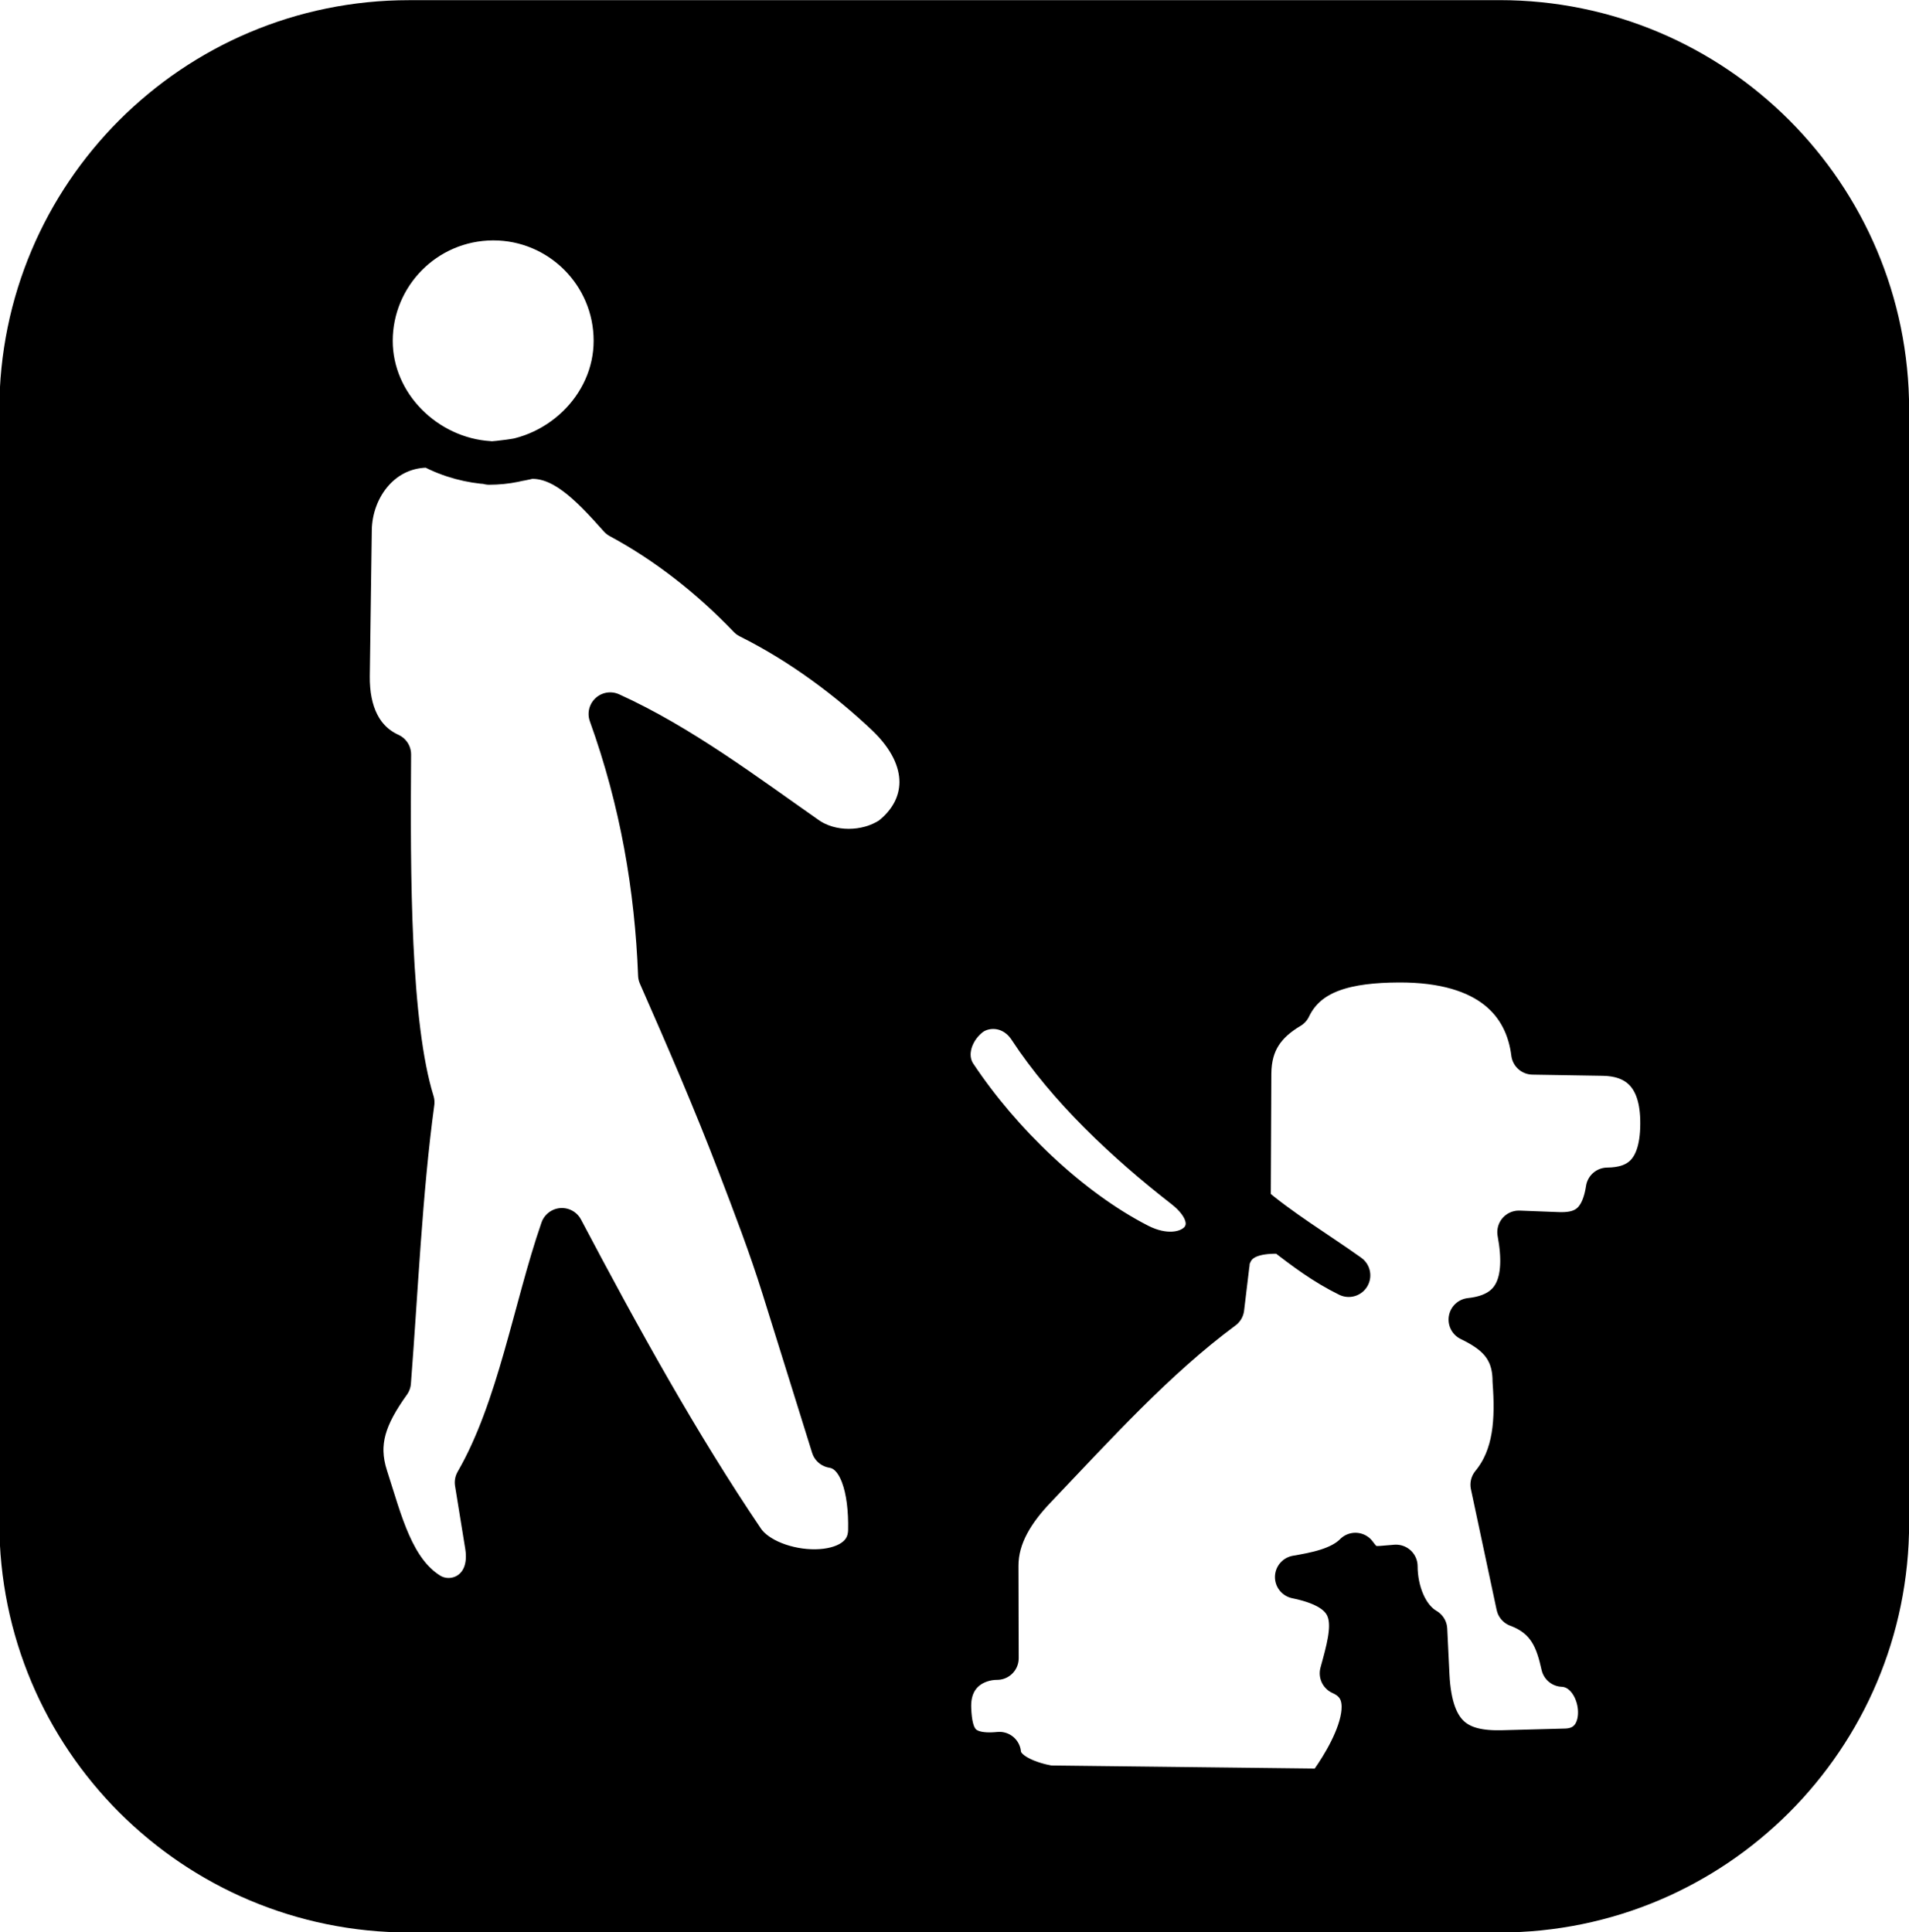 <?xml version="1.0" encoding="UTF-8" standalone="no"?>
<!-- Created with Inkscape (http://www.inkscape.org/) -->

<svg
   xmlns:dc="http://purl.org/dc/elements/1.1/"
   xmlns:cc="http://creativecommons.org/ns#"
   xmlns:rdf="http://www.w3.org/1999/02/22-rdf-syntax-ns#"
   xmlns:svg="http://www.w3.org/2000/svg"
   xmlns="http://www.w3.org/2000/svg"
   xmlns:sodipodi="http://sodipodi.sourceforge.net/DTD/sodipodi-0.dtd"
   xmlns:inkscape="http://www.inkscape.org/namespaces/inkscape"
   id="svg14933"
   version="1.1"
   inkscape:version="0.48.2 r9819"
   width="44.156"
   height="44.688"
   viewBox="0 0 44.156 44.688"
   sodipodi:docname="er04se96.001_a.svg">
  <title id="title_er04se96.001_a">Area where pets under physical control permitted</title>
  <desc id="desc_er04se96.001_a">General symbols</desc>
  <defs
     id="defs14937" />
  <sodipodi:namedview
     pagecolor="#ffffff"
     bordercolor="#666666"
     borderopacity="1"
     objecttolerance="10"
     gridtolerance="10"
     guidetolerance="10"
     inkscape:pageopacity="0"
     inkscape:pageshadow="2"
     inkscape:window-width="1911"
     inkscape:window-height="1156"
     id="namedview14935"
     showgrid="false"
     inkscape:zoom="12.608682"
     inkscape:cx="10.948589"
     inkscape:cy="22.88225"
     inkscape:window-x="0"
     inkscape:window-y="0"
     inkscape:window-maximized="0"
     inkscape:current-layer="svg14933"
     fit-margin-top="0"
     fit-margin-left="0"
     fit-margin-right="0"
     fit-margin-bottom="0" />
  <path
     style="fill:#000000;fill-opacity:1;stroke:#000000;stroke-width:1;stroke-linecap:butt;stroke-linejoin:round;stroke-miterlimit:4;stroke-opacity:1;stroke-dasharray:none"
     d="m 34.685,0.503 c 4.956,-9.6e-5 8.974,4.018 8.974,8.974 l 0,25.746 c 0,4.956 -4.018,8.974 -8.974,8.974 l -25.221,0 c -4.961,0 -8.979,-4.018 -8.979,-8.974 l 0,-25.745 c 0,-4.956 4.018,-8.974 8.974,-8.974 z M 8.584,7.882 c 0,1.501 1.262,2.728 2.728,2.82 -0.386,-0.022 -0.884,-0.132 -1.344,-0.385 -1.133,-0.037 -1.855,0.942 -1.868,1.94 l -0.046,3.373 c -0.011,0.85 0.289,1.517 0.955,1.821 -0.02,2.794 -0.017,6.244 0.541,8.044 -0.282,2.07 -0.38,4.363 -0.544,6.472 -0.549,0.768 -0.794,1.387 -0.53,2.201 0.335,1.032 0.597,2.169 1.438,2.697 0.593,0.372 1.514,-0.052 1.341,-1.12 L 11.019,34.289 c 0.984,-1.702 1.346,-4.028 1.978,-5.848 1.329,2.517 2.69,4.978 4.191,7.196 0.599,0.885 2.904,1.054 2.929,-0.242 0.019,-0.941 -0.197,-1.834 -0.855,-1.941 l -1.15,-3.685 c -0.302,-0.967 -0.656,-1.885 -1.019,-2.834 -0.558,-1.461 -1.191,-2.923 -1.834,-4.384 -0.077,-2.012 -0.42,-4.025 -1.145,-6.037 1.614,0.732 3.115,1.869 4.541,2.866 0.556,0.389 1.39,0.384 1.966,0.006 0.866,-0.677 0.995,-1.822 -0.12,-2.872 -0.848,-0.798 -1.926,-1.624 -3.167,-2.243 -0.886,-0.927 -1.904,-1.725 -2.993,-2.311 -0.706,-0.795 -1.321,-1.415 -2.091,-1.384 -0.238,0.065 -0.679,0.123 -0.935,0.136 1.561,-1.13e-4 2.916,-1.271 2.916,-2.83 0,-1.559 -1.264,-2.823 -2.826,-2.822 C 9.812,5.068 8.584,6.363 8.584,7.883 z M 22.102,24.887 c 1.027,1.544 2.63,3.091 4.228,3.908 0.575,0.294 1.102,0.225 1.383,-0.026 0.327,0.003 0.752,0.228 0.688,0.478 l -0.121,1.008 c -1.577,1.168 -2.945,2.689 -4.342,4.153 -0.482,0.505 -0.882,1.104 -0.88,1.807 l 0.005,2.139 c -0.513,-0.001 -1.132,0.334 -1.098,1.169 0.026,0.627 0.177,1.132 1.152,1.034 0.058,0.623 1.158,0.777 1.158,0.777 l 6.387,0.074 c 0,0 1.686,-2.118 0.364,-2.706 0.287,-1.046 0.545,-1.903 -1.036,-2.226 0.427,-0.074 1.02,-0.177 1.361,-0.524 0.277,0.385 0.42,0.313 0.939,0.275 0.002,0.579 0.234,1.202 0.686,1.464 l 0.051,1.055 c 0.071,1.458 0.713,1.801 1.732,1.773 l 1.455,-0.039 c 1.182,-0.032 0.927,-1.922 -0.069,-1.965 -0.126,-0.571 -0.31,-1.112 -1.038,-1.382 l -0.595,-2.793 c 0.539,-0.653 0.578,-1.506 0.511,-2.401 -0.002,-0.809 -0.471,-1.152 -1.017,-1.418 1.068,-0.113 1.342,-0.869 1.127,-2.021 l 0.903,0.035 c 0.501,0.019 1.006,-0.12 1.144,-1.03 0.678,-0.006 1.295,-0.321 1.259,-1.629 -0.031,-1.119 -0.657,-1.482 -1.354,-1.493 l -1.631,-0.027 c -0.142,-1.144 -0.969,-2.144 -3.107,-2.132 -1.153,0.007 -2.107,0.211 -2.52,1.074 -0.579,0.344 -0.917,0.796 -0.92,1.539 l -0.014,3.012 c 0.707,0.61 1.535,1.1 2.303,1.649 -0.55,-0.27 -1.007,-0.611 -1.5,-0.995 -0.408,-0.021 -1.023,0.002 -1.232,0.494 l -0.636,-0.363 c 0.196,-0.303 0.118,-0.757 -0.429,-1.182 -1.345,-1.046 -2.692,-2.316 -3.579,-3.672 -0.347,-0.531 -0.955,-0.588 -1.347,-0.337 -0.446,0.309 -0.702,0.948 -0.372,1.444 z"
     id="path14359-1-7-5-3-0-73-1-9-5-9"
     inkscape:connector-curvature="0"
     sodipodi:nodetypes="ssssssssssccsscccsssccsscssccscsccccscssscccsscsccccccccsssccccccscsscscscccccsscs" />
</svg>
